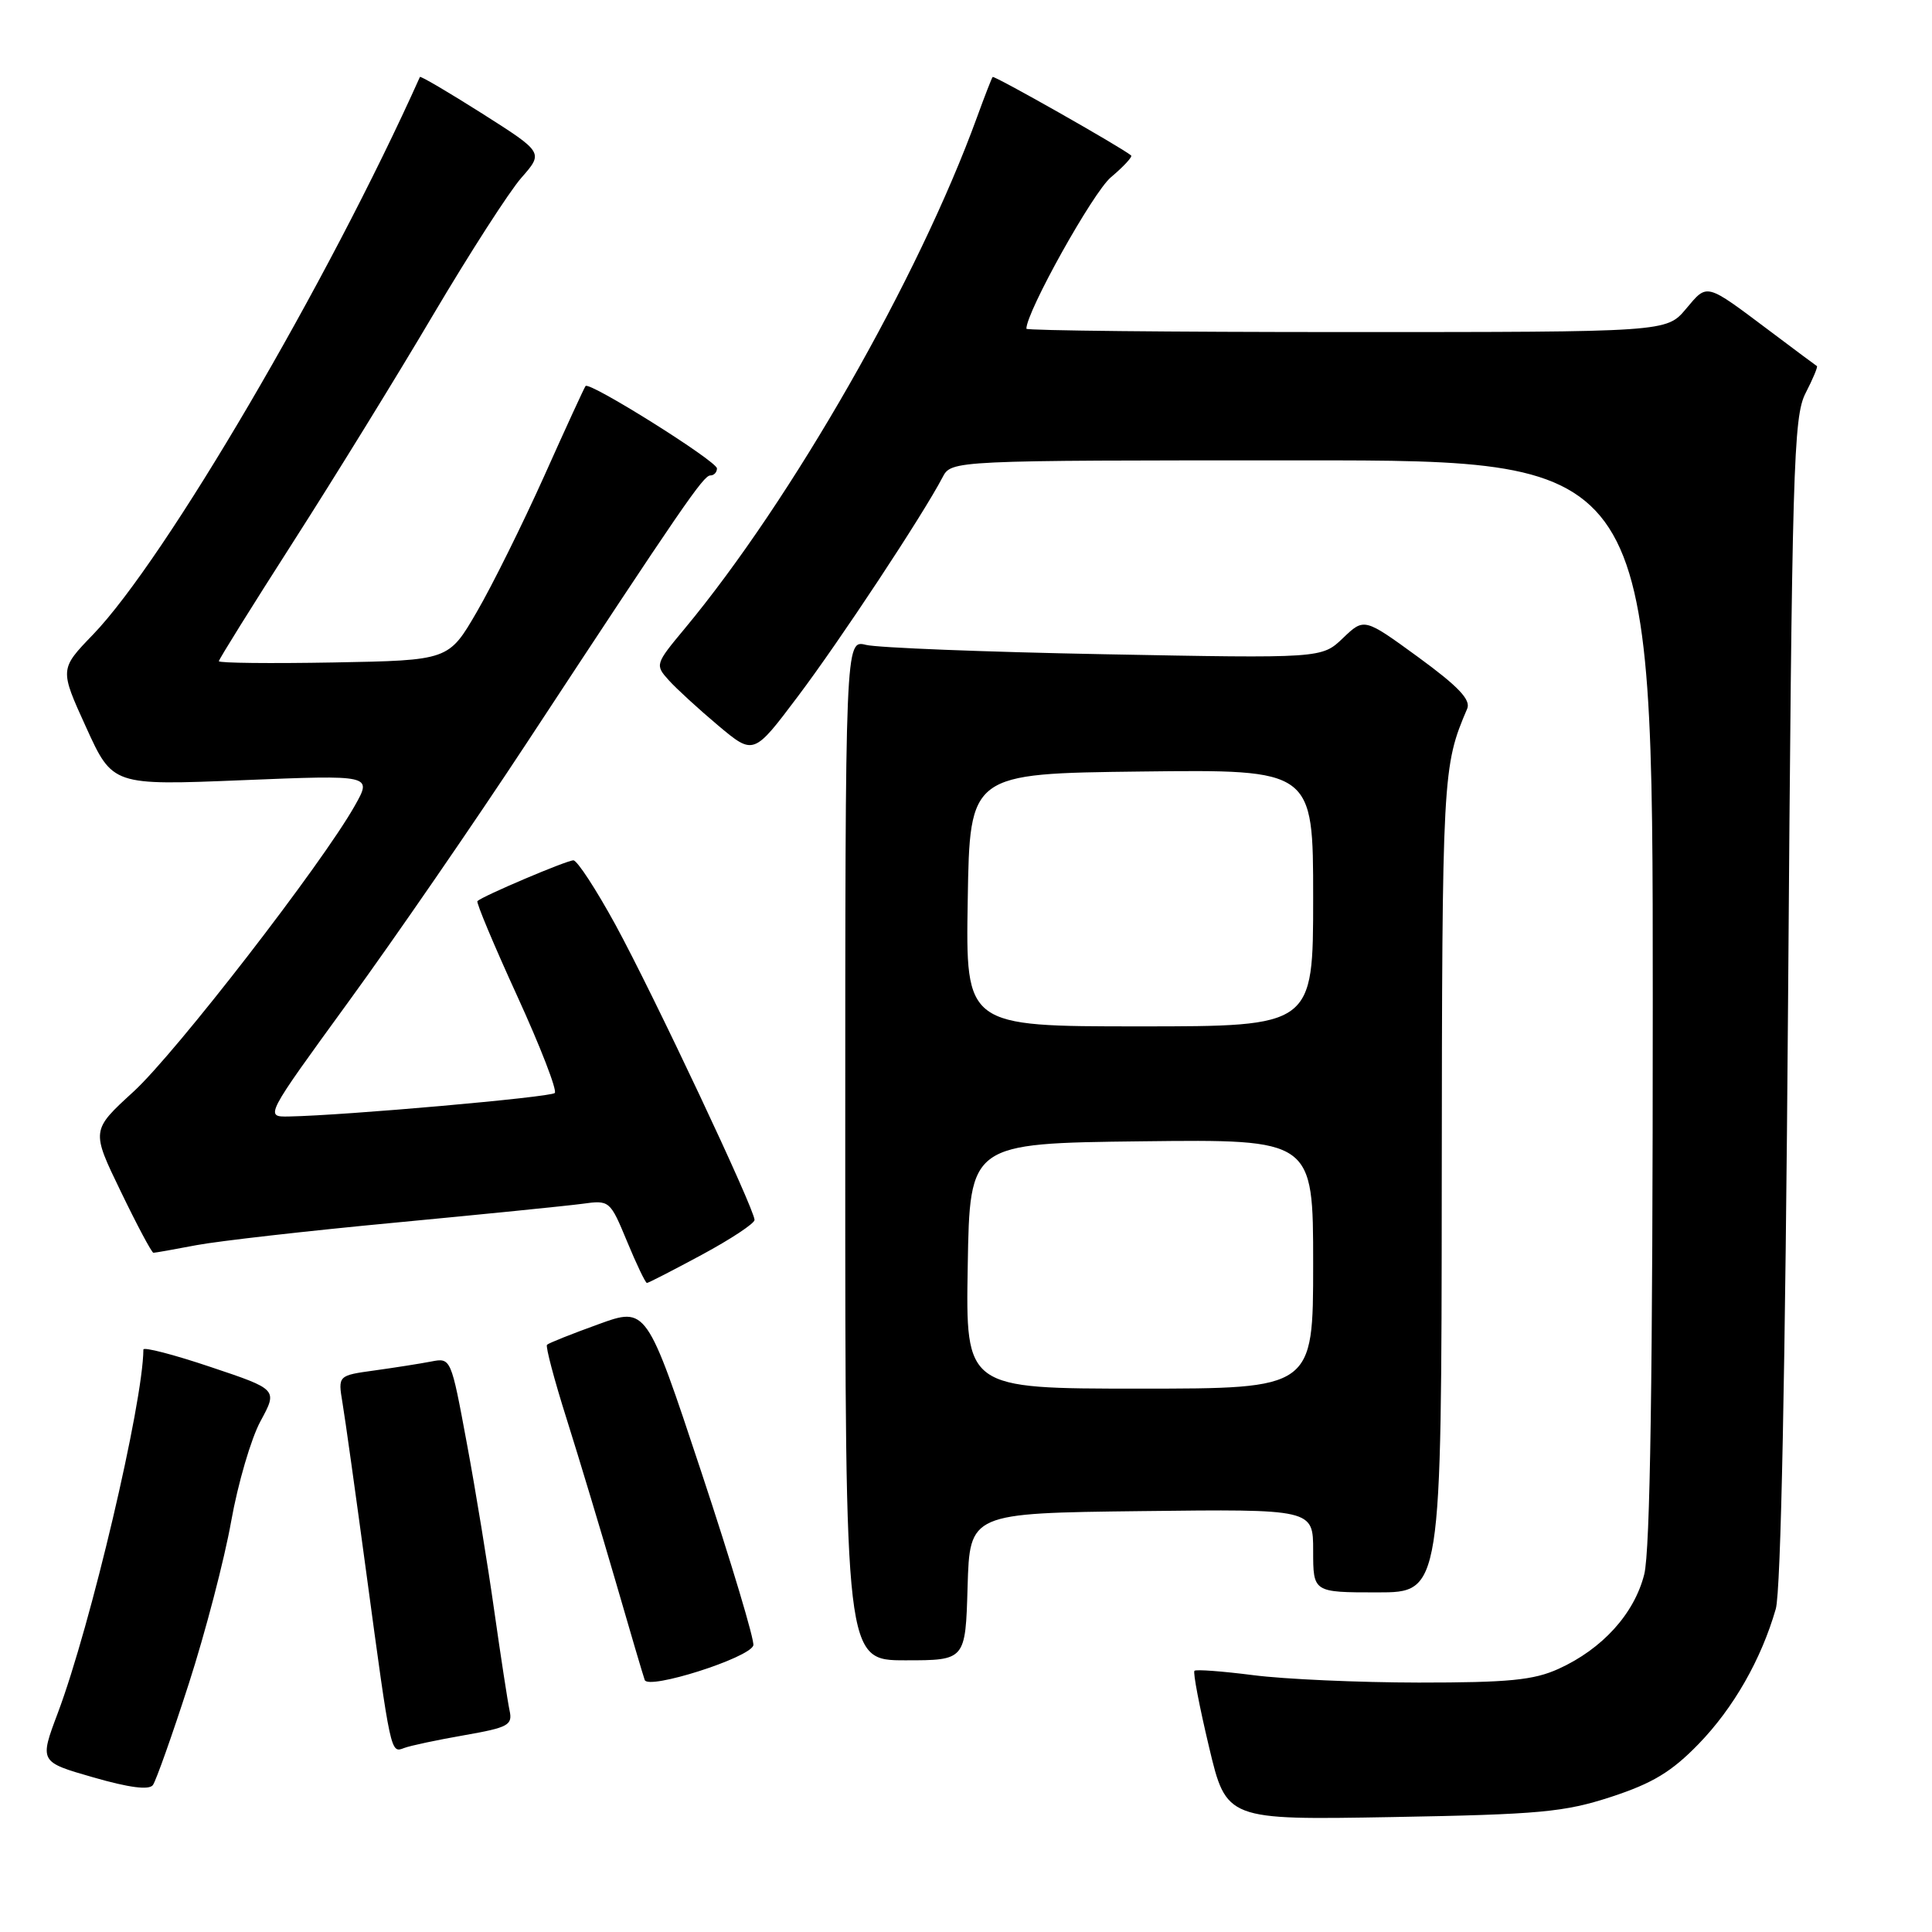 <?xml version="1.0" encoding="UTF-8" standalone="no"?>
<!DOCTYPE svg PUBLIC "-//W3C//DTD SVG 1.1//EN" "http://www.w3.org/Graphics/SVG/1.1/DTD/svg11.dtd" >
<svg xmlns="http://www.w3.org/2000/svg" xmlns:xlink="http://www.w3.org/1999/xlink" version="1.1" viewBox="0 0 256 256">
 <g >
 <path fill="currentColor"
d=" M 213.50 238.09 C 218.98 236.29 221.49 234.78 225.07 231.09 C 229.70 226.32 233.37 219.89 235.30 213.19 C 235.98 210.82 236.56 181.93 236.93 132.50 C 237.45 61.74 237.64 55.22 239.25 52.09 C 240.22 50.21 240.89 48.60 240.75 48.51 C 240.61 48.43 237.80 46.33 234.50 43.85 C 225.91 37.41 226.28 37.51 223.40 40.93 C 220.82 44.00 220.82 44.00 178.41 44.00 C 155.08 44.00 136.00 43.80 136.00 43.56 C 136.00 41.31 144.83 25.48 147.20 23.49 C 148.88 22.07 150.08 20.78 149.88 20.60 C 148.56 19.50 131.72 9.96 131.53 10.20 C 131.40 10.36 130.47 12.75 129.47 15.50 C 121.71 36.85 104.94 66.18 90.73 83.29 C 86.81 88.00 86.78 88.10 88.63 90.15 C 89.66 91.29 92.61 93.99 95.18 96.15 C 99.86 100.07 99.86 100.07 105.72 92.28 C 111.25 84.95 122.31 68.20 124.89 63.25 C 126.07 61.00 126.07 61.00 172.54 61.00 C 219.00 61.00 219.00 61.00 219.00 132.56 C 219.00 182.54 218.66 205.47 217.87 208.61 C 216.55 213.83 212.33 218.49 206.52 221.13 C 203.22 222.63 199.92 222.95 188.00 222.95 C 180.03 222.94 170.16 222.50 166.08 221.97 C 162.00 221.45 158.48 221.18 158.27 221.39 C 158.06 221.60 158.93 226.14 160.20 231.47 C 162.50 241.16 162.50 241.16 184.50 240.77 C 204.07 240.42 207.27 240.12 213.50 238.09 Z  M 25.02 223.09 C 27.22 216.27 29.74 206.60 30.63 201.59 C 31.52 196.59 33.27 190.61 34.52 188.31 C 36.80 184.11 36.80 184.11 27.90 181.13 C 23.00 179.48 19.00 178.45 19.00 178.82 C 18.95 185.94 12.02 215.39 7.66 226.98 C 5.22 233.46 5.22 233.46 12.36 235.51 C 17.12 236.88 19.75 237.22 20.26 236.53 C 20.67 235.96 22.82 229.92 25.02 223.09 Z  M 61.50 229.93 C 67.37 228.90 67.94 228.59 67.52 226.65 C 67.27 225.47 66.36 219.55 65.50 213.50 C 64.65 207.45 63.01 197.41 61.85 191.20 C 59.76 179.93 59.75 179.90 57.13 180.41 C 55.68 180.69 52.31 181.22 49.64 181.59 C 44.78 182.26 44.78 182.26 45.38 185.88 C 45.72 187.87 47.14 198.05 48.55 208.50 C 51.80 232.55 51.75 232.31 53.55 231.62 C 54.36 231.31 57.94 230.55 61.50 229.93 Z  M 99.82 218.03 C 100.02 217.44 96.92 207.09 92.93 195.05 C 85.67 173.15 85.67 173.15 79.27 175.48 C 75.75 176.75 72.69 177.97 72.48 178.19 C 72.27 178.40 73.44 182.83 75.09 188.04 C 76.73 193.24 79.64 202.90 81.56 209.50 C 83.47 216.10 85.21 222.00 85.43 222.61 C 85.91 223.94 99.27 219.70 99.82 218.03 Z  M 128.21 210.25 C 128.50 200.50 128.50 200.50 151.25 200.23 C 174.00 199.96 174.00 199.96 174.00 205.48 C 174.00 211.00 174.00 211.00 182.50 211.00 C 191.00 211.00 191.00 211.00 191.04 156.75 C 191.09 102.44 191.14 101.56 194.41 93.91 C 194.92 92.73 193.24 90.96 187.93 87.08 C 180.76 81.86 180.76 81.86 177.95 84.55 C 175.14 87.24 175.14 87.24 146.32 86.69 C 130.47 86.39 116.26 85.83 114.75 85.45 C 112.00 84.77 112.00 84.77 112.00 152.38 C 112.00 220.00 112.00 220.00 119.96 220.00 C 127.93 220.00 127.93 220.00 128.21 210.25 Z  M 93.02 166.25 C 96.84 164.19 99.97 162.12 99.98 161.65 C 100.01 160.27 86.59 131.78 81.56 122.55 C 78.99 117.85 76.48 114.00 75.98 114.00 C 75.08 114.00 63.93 118.74 63.26 119.40 C 63.08 119.59 65.45 125.24 68.53 131.97 C 71.61 138.70 73.85 144.49 73.51 144.83 C 72.94 145.39 45.76 147.80 38.29 147.94 C 35.08 148.00 35.08 148.00 46.17 132.75 C 52.28 124.36 62.89 108.95 69.76 98.50 C 90.42 67.06 93.21 63.00 94.12 63.00 C 94.61 63.00 95.00 62.58 95.00 62.07 C 95.00 61.11 78.10 50.51 77.59 51.15 C 77.43 51.34 74.96 56.71 72.11 63.08 C 69.25 69.44 65.24 77.54 63.18 81.08 C 59.45 87.50 59.45 87.50 44.22 87.78 C 35.85 87.93 29.00 87.86 29.00 87.61 C 29.00 87.37 33.43 80.27 38.83 71.84 C 44.24 63.40 52.60 49.84 57.41 41.69 C 62.23 33.55 67.48 25.38 69.09 23.55 C 72.02 20.21 72.02 20.21 63.90 15.05 C 59.43 12.22 55.71 10.03 55.64 10.20 C 43.50 37.29 21.88 74.17 12.32 84.09 C 7.90 88.67 7.90 88.67 11.41 96.37 C 14.92 104.08 14.92 104.08 32.11 103.38 C 49.31 102.68 49.31 102.68 47.03 106.73 C 42.70 114.44 23.25 139.57 17.68 144.66 C 12.08 149.78 12.08 149.78 16.01 157.89 C 18.16 162.35 20.11 166.00 20.33 166.00 C 20.55 166.00 23.11 165.55 26.03 164.99 C 28.95 164.44 40.82 163.09 52.42 162.00 C 64.01 160.90 75.15 159.78 77.16 159.51 C 80.78 159.01 80.83 159.06 83.09 164.50 C 84.34 167.53 85.53 170.00 85.72 170.00 C 85.91 170.00 89.20 168.31 93.02 166.25 Z  M 128.23 167.75 C 128.50 151.50 128.50 151.50 151.25 151.23 C 174.00 150.96 174.00 150.96 174.00 167.48 C 174.00 184.00 174.00 184.00 150.98 184.00 C 127.95 184.00 127.95 184.00 128.23 167.75 Z  M 128.23 119.25 C 128.50 102.50 128.50 102.50 151.25 102.23 C 174.00 101.96 174.00 101.96 174.00 118.98 C 174.00 136.00 174.00 136.00 150.98 136.00 C 127.95 136.00 127.95 136.00 128.23 119.25 Z "/>
</g>
</svg>
